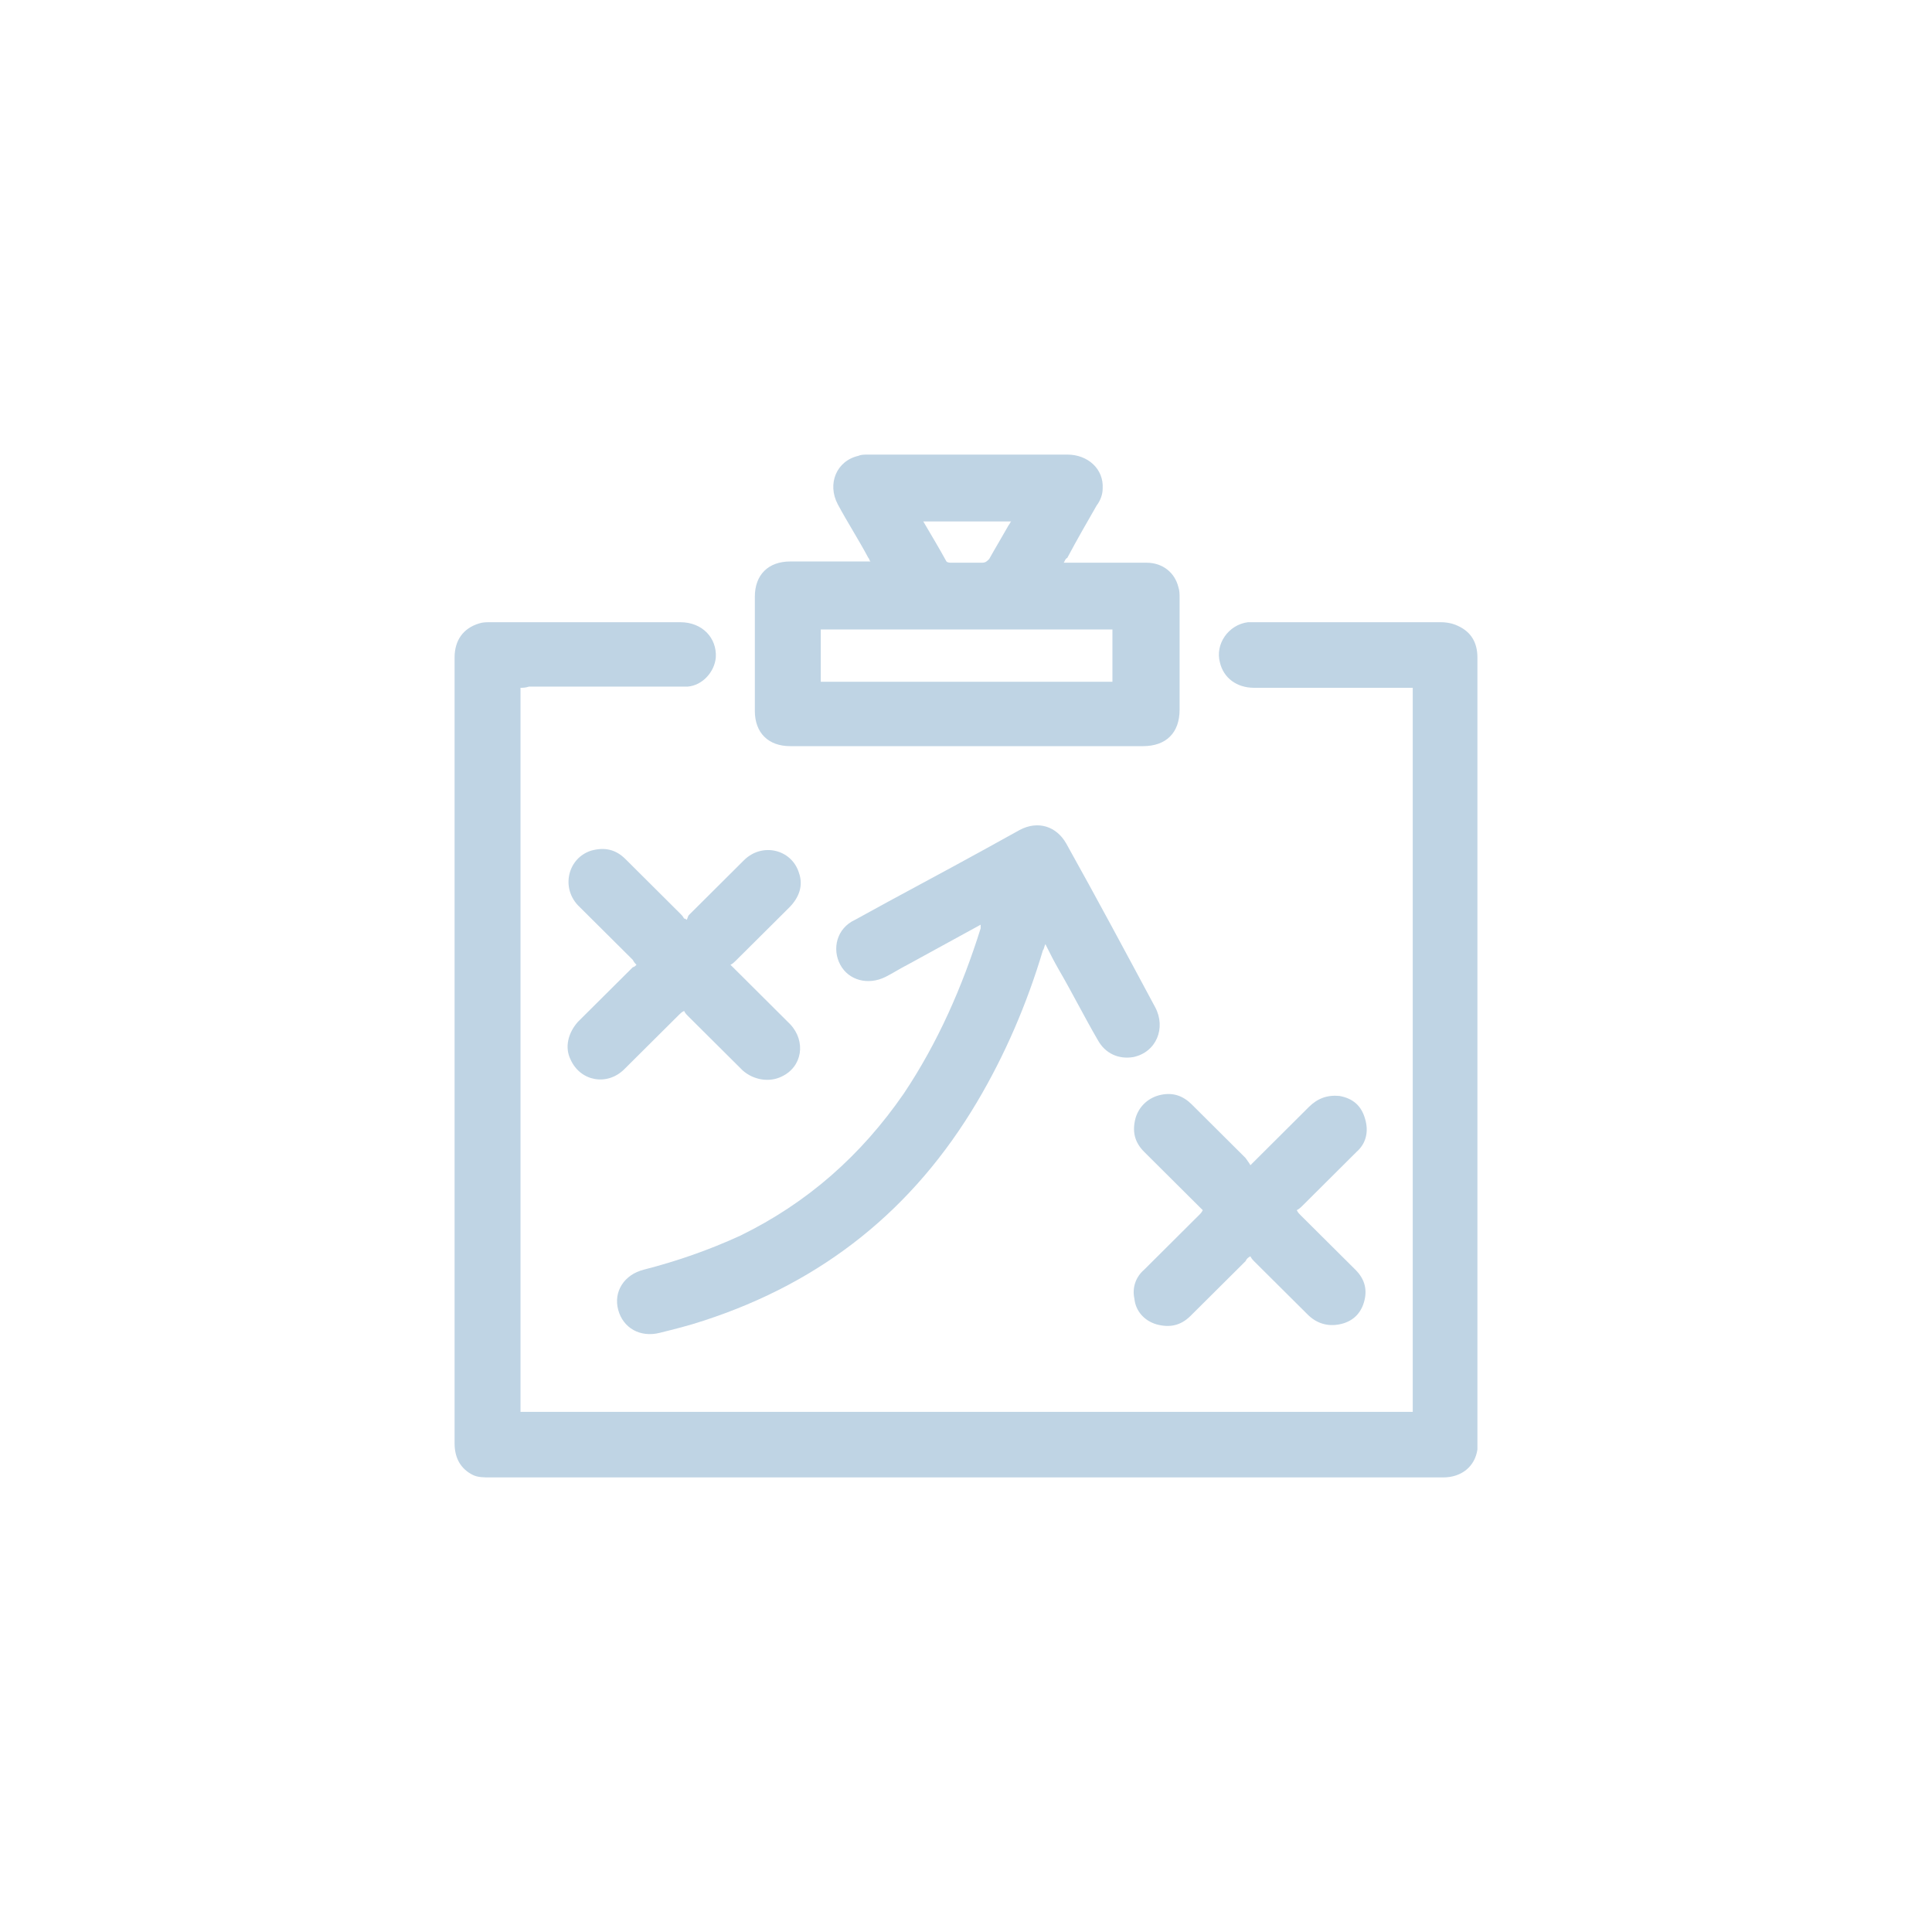 <svg width="34" height="34" viewBox="0 0 34 34" fill="none" xmlns="http://www.w3.org/2000/svg">
<path d="M9.16 12.104C9.16 16.359 9.16 20.591 9.16 24.846C14.401 24.846 19.62 24.846 24.862 24.846C24.862 20.613 24.862 16.359 24.862 12.104C24.84 12.104 24.797 12.104 24.754 12.104C23.852 12.104 22.971 12.104 22.069 12.104C21.768 12.104 21.532 11.934 21.468 11.656C21.382 11.335 21.618 10.993 21.962 10.95C22.005 10.95 22.048 10.95 22.091 10.95C23.186 10.95 24.282 10.95 25.356 10.95C25.463 10.95 25.57 10.972 25.656 11.014C25.893 11.121 26 11.314 26 11.57C26 13.024 26 14.477 26 15.931C26 19.052 26 22.173 26 25.273C26 25.359 26 25.423 26 25.508C25.957 25.808 25.721 26 25.399 26C24.625 26 23.873 26 23.1 26C18.267 26 13.434 26 8.623 26C8.516 26 8.408 26 8.322 25.957C8.107 25.85 8 25.658 8 25.401C8 24.268 8 23.135 8 21.981C8 18.518 8 15.033 8 11.57C8 11.271 8.15 11.057 8.43 10.972C8.494 10.95 8.558 10.95 8.623 10.95C9.74 10.95 10.857 10.95 11.974 10.95C12.36 10.95 12.618 11.228 12.597 11.57C12.575 11.827 12.36 12.062 12.103 12.083C12.06 12.083 11.995 12.083 11.952 12.083C11.072 12.083 10.191 12.083 9.31 12.083C9.246 12.104 9.203 12.104 9.16 12.104Z" fill="#BFD4E4"/>
<path d="M18.718 9.903C19.212 9.903 19.706 9.903 20.179 9.903C20.458 9.903 20.673 10.074 20.737 10.33C20.759 10.394 20.759 10.458 20.759 10.523C20.759 11.185 20.759 11.848 20.759 12.489C20.759 12.896 20.523 13.131 20.114 13.131C18.052 13.131 15.969 13.131 13.907 13.131C13.52 13.131 13.284 12.896 13.284 12.511C13.284 11.848 13.284 11.164 13.284 10.501C13.284 10.116 13.52 9.881 13.907 9.881C14.336 9.881 14.787 9.881 15.217 9.881C15.26 9.881 15.281 9.881 15.324 9.881C15.303 9.881 15.303 9.838 15.281 9.817C15.11 9.496 14.916 9.197 14.744 8.876C14.551 8.513 14.723 8.107 15.11 8.021C15.152 8 15.217 8 15.281 8C16.441 8 17.601 8 18.783 8C19.148 8 19.427 8.257 19.405 8.599C19.405 8.705 19.363 8.812 19.298 8.898C19.126 9.197 18.954 9.496 18.783 9.817C18.74 9.838 18.74 9.881 18.718 9.903ZM14.444 11.998C16.162 11.998 17.881 11.998 19.577 11.998C19.577 11.698 19.577 11.378 19.577 11.078C17.859 11.078 16.141 11.078 14.444 11.078C14.444 11.378 14.444 11.677 14.444 11.998ZM16.248 9.176C16.398 9.432 16.527 9.646 16.656 9.881C16.678 9.903 16.721 9.903 16.742 9.903C16.914 9.903 17.107 9.903 17.279 9.903C17.343 9.903 17.365 9.881 17.408 9.838C17.515 9.646 17.644 9.432 17.752 9.24C17.773 9.219 17.773 9.197 17.795 9.176C17.279 9.176 16.764 9.176 16.248 9.176Z" fill="#BFD4E4"/>
<path d="M17.258 16.273C16.828 16.508 16.399 16.744 15.969 16.979C15.841 17.043 15.712 17.128 15.583 17.192C15.282 17.342 14.938 17.257 14.788 16.979C14.638 16.701 14.723 16.337 15.046 16.188C15.819 15.76 16.592 15.354 17.366 14.926C17.559 14.819 17.752 14.713 17.945 14.606C18.268 14.435 18.59 14.542 18.762 14.841C19.299 15.803 19.814 16.765 20.33 17.727C20.523 18.09 20.351 18.518 19.943 18.603C19.685 18.646 19.449 18.539 19.32 18.304C19.084 17.898 18.869 17.47 18.633 17.064C18.547 16.915 18.483 16.786 18.397 16.615C18.375 16.658 18.375 16.701 18.354 16.722C18.074 17.663 17.688 18.561 17.194 19.394C16.077 21.276 14.487 22.558 12.382 23.242C12.124 23.328 11.867 23.392 11.609 23.456C11.265 23.542 10.965 23.371 10.879 23.05C10.793 22.729 10.986 22.43 11.33 22.344C11.91 22.195 12.468 22.002 13.027 21.746C14.208 21.169 15.153 20.335 15.905 19.245C16.506 18.347 16.936 17.363 17.258 16.337C17.258 16.316 17.258 16.316 17.258 16.273Z" fill="#BFD4E4"/>
<path d="M22.005 20.506C22.348 20.164 22.692 19.822 23.035 19.48C23.186 19.33 23.358 19.266 23.573 19.287C23.809 19.33 23.959 19.458 24.024 19.693C24.088 19.907 24.045 20.121 23.873 20.271C23.551 20.591 23.229 20.912 22.907 21.233C22.885 21.254 22.864 21.275 22.821 21.297C22.842 21.34 22.864 21.361 22.885 21.382C23.207 21.703 23.53 22.024 23.852 22.344C24.024 22.515 24.067 22.708 24.002 22.922C23.938 23.135 23.787 23.264 23.573 23.306C23.358 23.349 23.164 23.285 23.014 23.135C22.692 22.815 22.391 22.515 22.069 22.195C22.047 22.173 22.026 22.152 22.005 22.109C21.962 22.131 21.94 22.152 21.919 22.195C21.596 22.515 21.274 22.836 20.952 23.157C20.78 23.328 20.587 23.37 20.351 23.306C20.136 23.242 19.985 23.071 19.964 22.857C19.921 22.665 19.985 22.473 20.136 22.344C20.458 22.024 20.78 21.703 21.102 21.382C21.124 21.361 21.145 21.34 21.167 21.297C21.145 21.275 21.124 21.254 21.102 21.233C20.78 20.912 20.458 20.591 20.136 20.271C19.964 20.1 19.921 19.907 19.985 19.672C20.05 19.458 20.222 19.309 20.436 19.266C20.651 19.223 20.823 19.287 20.974 19.437C21.296 19.758 21.618 20.078 21.919 20.378C21.962 20.442 21.983 20.463 22.005 20.506Z" fill="#BFD4E4"/>
<path d="M11.201 16.979C11.18 16.957 11.158 16.936 11.137 16.893C10.814 16.572 10.492 16.252 10.17 15.931C9.869 15.61 9.998 15.097 10.406 14.969C10.643 14.905 10.836 14.948 11.008 15.119C11.33 15.439 11.652 15.76 11.974 16.081C11.996 16.102 12.017 16.123 12.039 16.166C12.06 16.166 12.06 16.166 12.082 16.188C12.103 16.166 12.103 16.123 12.125 16.102C12.447 15.781 12.769 15.461 13.091 15.14C13.413 14.819 13.929 14.948 14.058 15.354C14.144 15.589 14.058 15.803 13.886 15.974C13.564 16.294 13.263 16.594 12.941 16.914C12.919 16.936 12.898 16.957 12.855 16.979C12.898 17.021 12.919 17.043 12.941 17.064C13.263 17.385 13.585 17.705 13.907 18.026C14.187 18.325 14.122 18.774 13.757 18.945C13.542 19.052 13.263 19.009 13.07 18.838C12.748 18.518 12.425 18.197 12.103 17.876C12.082 17.855 12.06 17.834 12.039 17.791C11.996 17.812 11.974 17.834 11.953 17.855C11.631 18.176 11.308 18.496 10.986 18.817C10.685 19.116 10.213 19.031 10.041 18.646C9.934 18.432 9.998 18.176 10.17 17.983C10.492 17.663 10.814 17.342 11.137 17.021C11.158 17.021 11.18 17 11.201 16.979Z" fill="#BFD4E4"/>
</svg>
